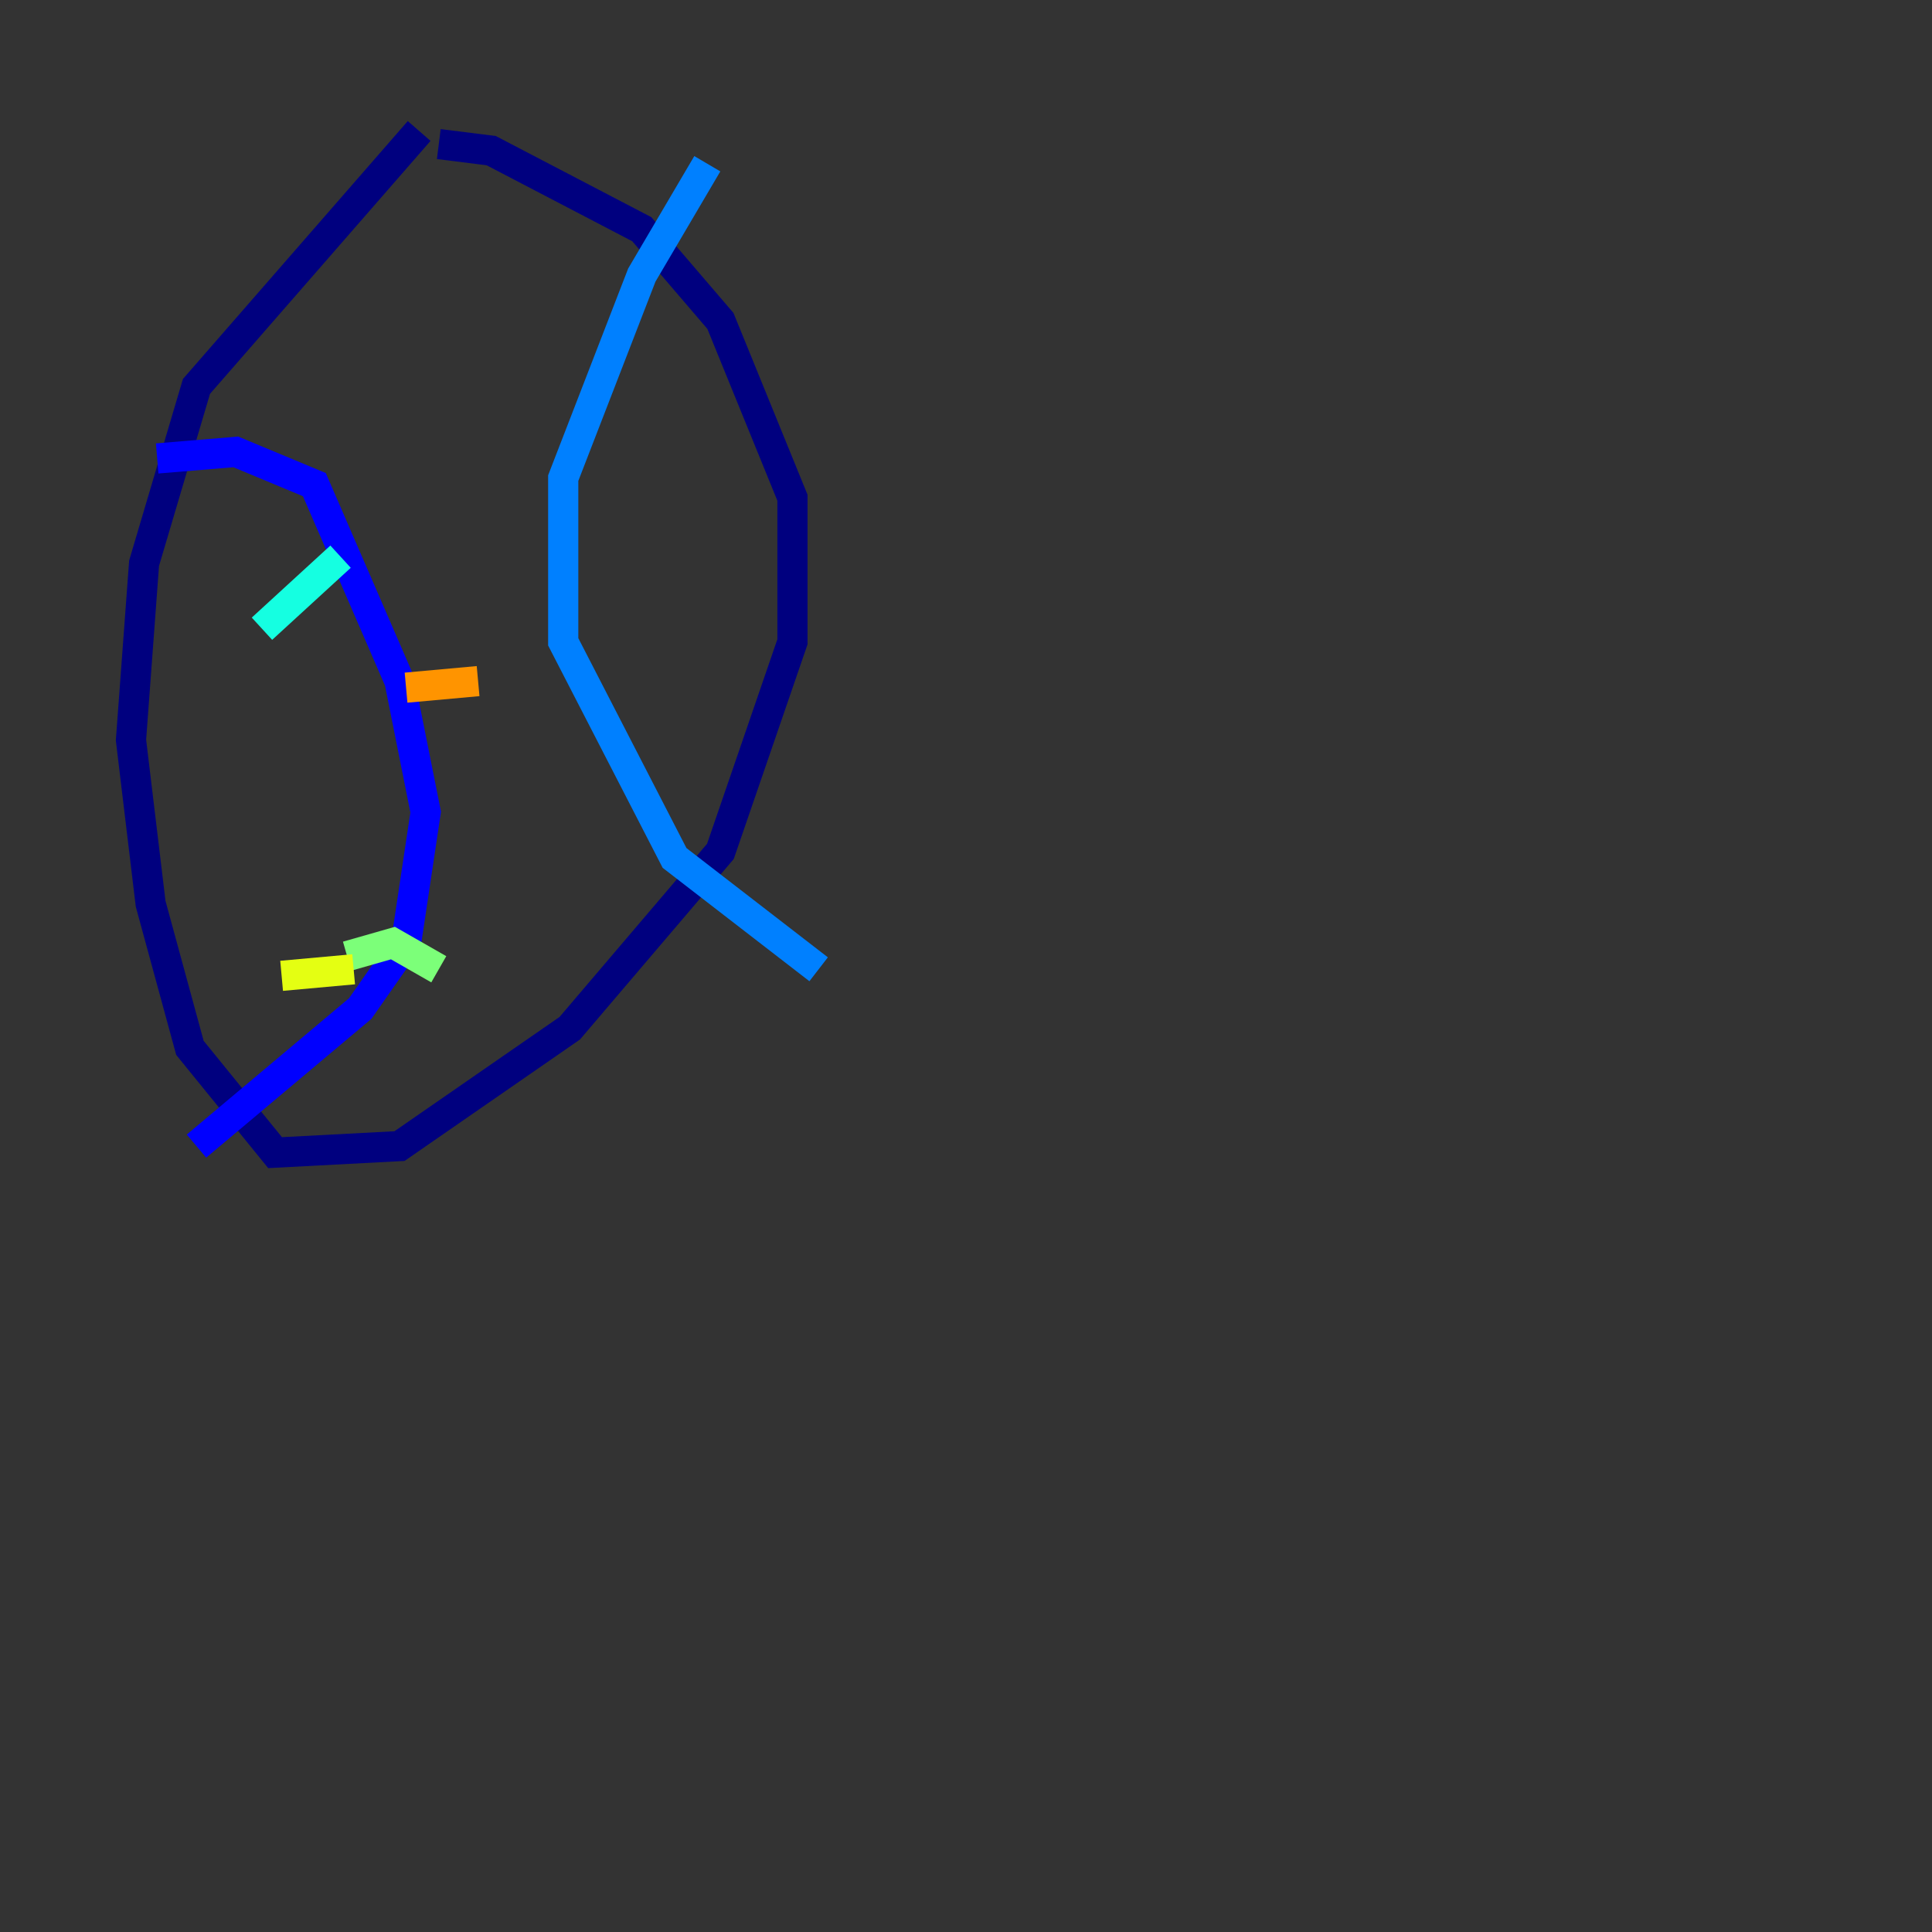 <?xml version="1.0" encoding="utf-8" ?>
<svg baseProfile="tiny" height="128" version="1.2" viewBox="0,0,128,128" width="128" xmlns="http://www.w3.org/2000/svg" xmlns:ev="http://www.w3.org/2001/xml-events" xmlns:xlink="http://www.w3.org/1999/xlink"><rect x="0" y="0" width="128" height="128" fill="#333333" stroke="none"/><defs /><polyline fill="none" points="27.77,8.678 13.017,25.6 9.546,37.315 8.678,49.031 9.98,59.878 12.583,69.424 18.224,76.366 26.468,75.932 37.749,68.122 47.729,56.407 52.502,42.522 52.502,32.976 47.729,21.261 42.522,15.186 32.542,9.98 29.071,9.546" stroke="#00007f" stroke-width="2" /><polyline fill="none" points="10.414,30.373 15.62,29.939 20.827,32.108 26.468,45.125 28.203,53.803 26.902,62.481 23.864,66.82 13.017,75.932" stroke="#0000ff" stroke-width="2" /><polyline fill="none" points="46.861,10.848 42.522,18.224 37.315,31.675 37.315,42.522 44.691,56.841 54.237,64.217" stroke="#0080ff" stroke-width="2" /><polyline fill="none" points="17.356,41.654 22.563,36.881" stroke="#15ffe1" stroke-width="2" /><polyline fill="none" points="22.997,63.349 26.034,62.481 29.071,64.217" stroke="#7cff79" stroke-width="2" /><polyline fill="none" points="18.658,64.651 23.43,64.217" stroke="#e4ff12" stroke-width="2" /><polyline fill="none" points="26.902,45.559 31.675,45.125" stroke="#ff9400" stroke-width="2" /><polyline fill="none" points="119.322,52.936 119.322,52.936" stroke="#ff1d00" stroke-width="2" /><polyline fill="none" points="119.322,52.936 119.322,52.936" stroke="#7f0000" stroke-width="2" /></svg>